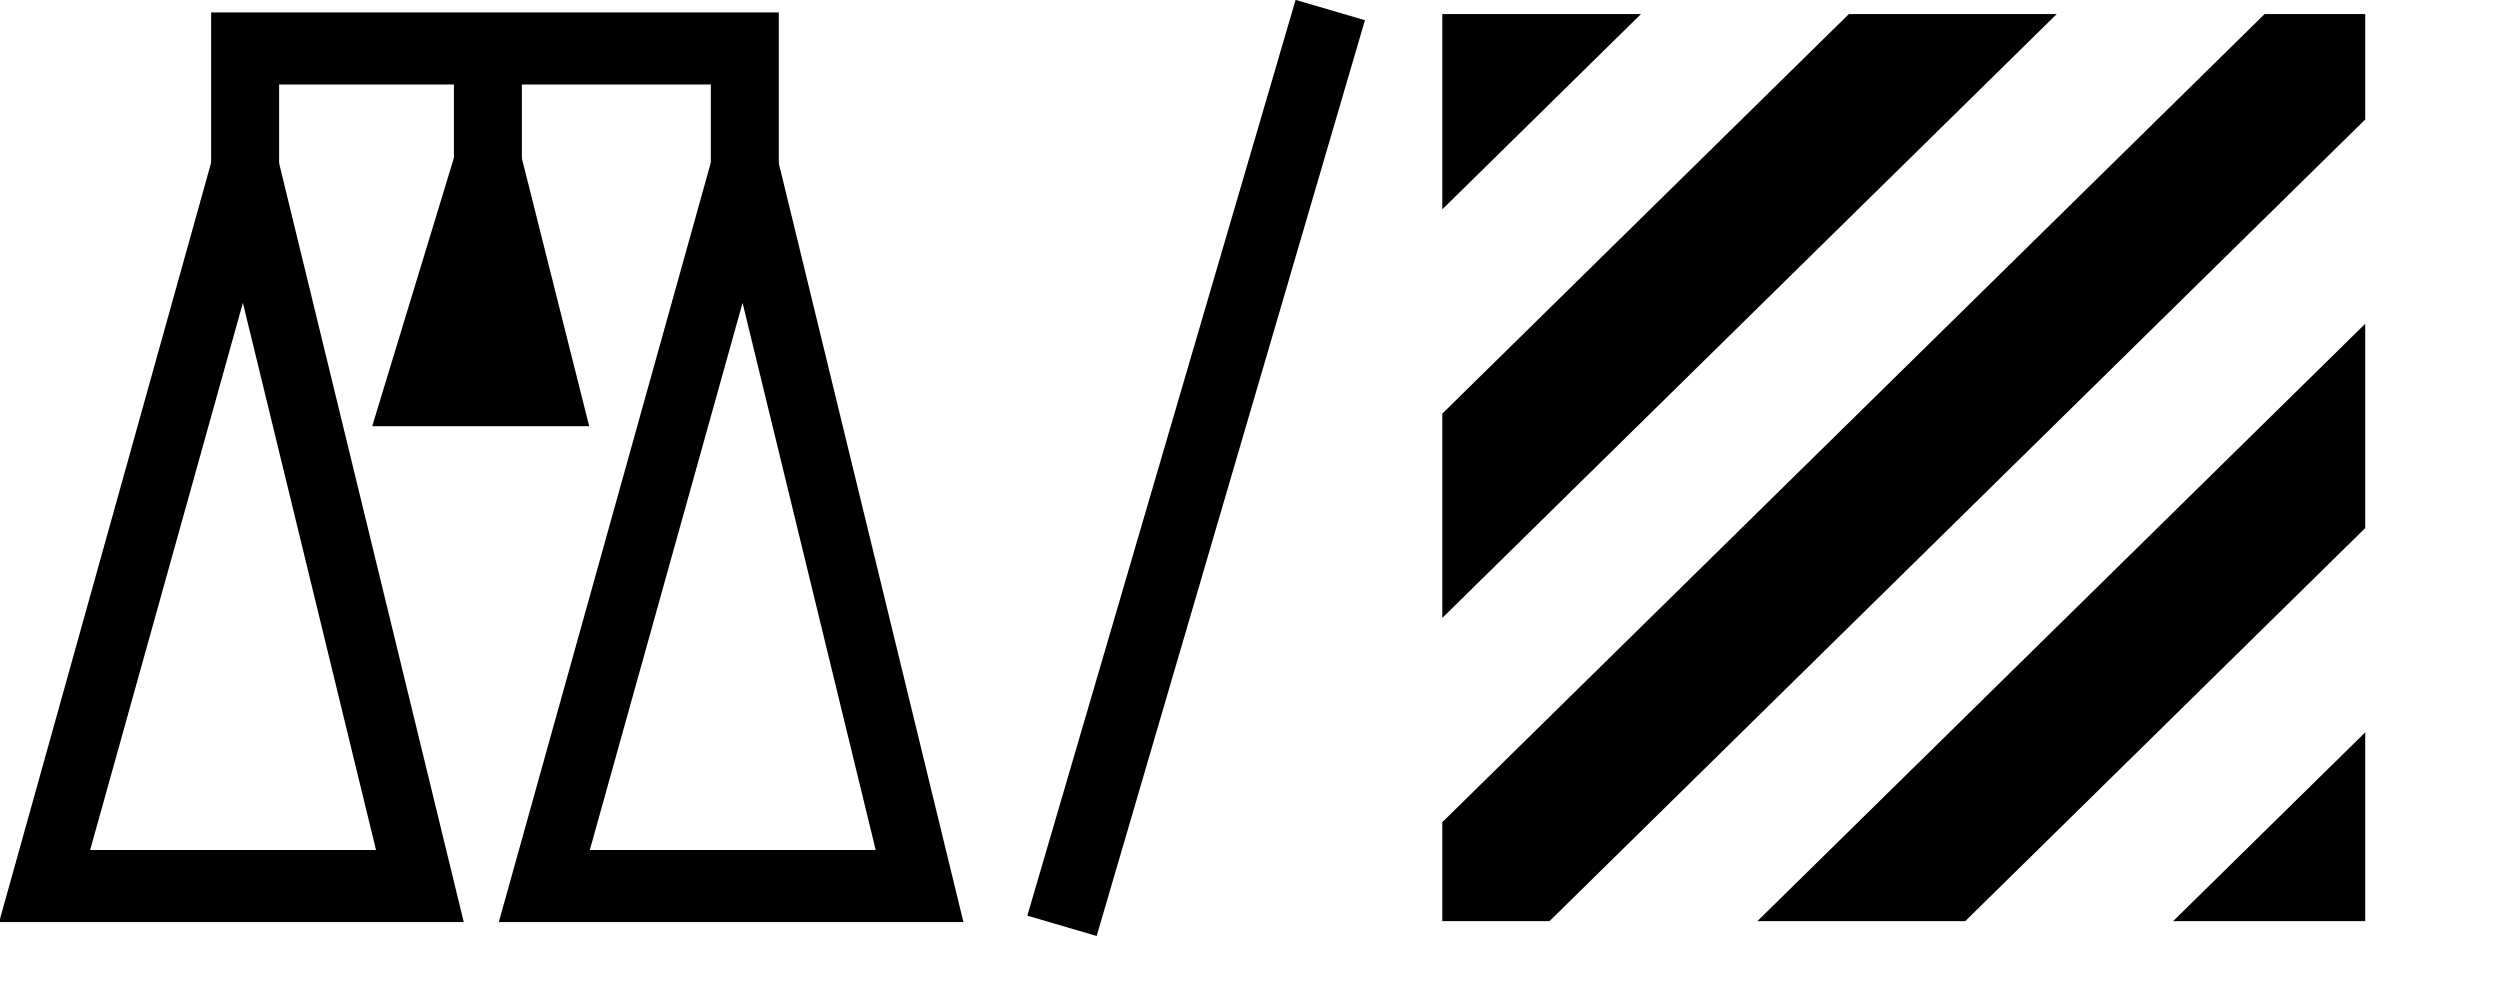 <?xml version="1.0" encoding="UTF-8" standalone="no"?>
<svg
   xmlns:dc="http://purl.org/dc/elements/1.1/"
   xmlns:cc="http://creativecommons.org/ns#"
   xmlns:rdf="http://www.w3.org/1999/02/22-rdf-syntax-ns#"
   xmlns:svg="http://www.w3.org/2000/svg"
   xmlns="http://www.w3.org/2000/svg"
   id="svg973"
   version="1.1"
   viewBox="0 0 11.695 4.706"
   height="4.706mm"
   width="11.695mm">
  <defs
     id="defs967" />
  <g
     transform="translate(-2.468,-97.344)"
     id="layer1">
    <g
       transform="translate(-10.367,98.838)"
       id="g1461">
      <line
         id="line1087-2-3"
         y2="2.837"
         x2="17.803"
         y1="-1.447"
         x1="19.058"
         class="fil0 str0"
         style="clip-rule:evenodd;fill:none;fill-rule:evenodd;stroke:#000000;stroke-width:0.338;image-rendering:optimizeQuality;shape-rendering:geometricPrecision;text-rendering:geometricPrecision" />
      <g
         id="g1174-6-5-6"
         transform="matrix(0.636,0,0,0.674,-13.813,-38.681)">
        <polygon
           transform="matrix(1.0100957e-5,0,0,1.0100957e-5,41.893,55.26)"
           style="clip-rule:evenodd;fill:none;fill-rule:evenodd;stroke:#000000;stroke-width:49500.301;image-rendering:optimizeQuality;shape-rendering:geometricPrecision;text-rendering:geometricPrecision"
           class="fil0 str0"
           points="306387,600260 179132,106782 33126,600260 "
           id="polygon1077-0-4-7" />
        <polygon
           transform="matrix(1.0100957e-5,0,0,1.0100957e-5,41.893,55.26)"
           style="clip-rule:evenodd;fill:#000000;fill-rule:evenodd;stroke:#000000;stroke-width:49500.301;image-rendering:optimizeQuality;shape-rendering:geometricPrecision;text-rendering:geometricPrecision"
           class="fil1 str0"
           points="397467,259560 355947,103713 305644,259560 "
           id="polygon1079-6-7-5" />
        <line
           style="clip-rule:evenodd;fill:none;fill-rule:evenodd;stroke:#000000;stroke-width:0.5;image-rendering:optimizeQuality;shape-rendering:geometricPrecision;text-rendering:geometricPrecision"
           class="fil0 str0"
           x1="45.488"
           y1="56.308"
           x2="45.488"
           y2="55.546"
           id="line1081-2-4-3" />
        <polygon
           transform="matrix(1.0100957e-5,0,0,1.0100957e-5,41.893,55.26)"
           style="clip-rule:evenodd;fill:none;fill-rule:evenodd;stroke:#000000;stroke-width:49500.301;image-rendering:optimizeQuality;shape-rendering:geometricPrecision;text-rendering:geometricPrecision"
           class="fil0 str0"
           points="670244,600260 542988,106782 396982,600260 "
           id="polygon1083-6-4-5" />
        <polyline
           transform="matrix(1.0100957e-5,0,0,1.0100957e-5,41.893,55.26)"
           style="clip-rule:evenodd;fill:none;fill-rule:evenodd;stroke:#000000;stroke-width:49500.301;image-rendering:optimizeQuality;shape-rendering:geometricPrecision;text-rendering:geometricPrecision"
           class="fil0 str0"
           points="179132,154649 179132,24750 542988,24750 542988,150699 "
           id="polyline1085-1-3-6" />
      </g>
      <g
         style="clip-rule:evenodd;fill-rule:evenodd;image-rendering:optimizeQuality;shape-rendering:geometricPrecision;text-rendering:geometricPrecision"
         id="g1853-2-2"
         transform="matrix(7.6482027e-5,0,0,7.5305899e-5,17.468,-2.119)">
        <g
           id="Слой_x0020_1-6-9">
          <g
             id="_298376456-0-2">
            <path
               id="path1828-6-7"
               d="m 66376,62772 h 6983 v 2736 h -6983 z m 18972,0 h 6983 v 2736 h -6983 z m -9339,0 h 6983 v 2736 h -6983 z"
               class="fil0"
               style="fill:none" />
            <path
               id="path1830-1-0"
               d="m 30882,41741 10540,10543 v 2734 l -10540,10536 697,705 4530,4524 10538,-10539 h 2735 l 10538,10539 703,-697 4524,-4532 -10540,-10536 v -2734 l 187,-194 10353,-10349 -698,-699 -4529,-4526 -10538,10542 H 46647 L 36109,36516 Z m 25528,6359 6416,-6413 -1606,-1607 -4824,4817 z m -13945,-2848 -6410,-6413 -1610,1609 4819,4815 z m -2850,13943 -6413,6412 1611,1612 4818,-4818 z m 13944,2851 6412,6416 1612,-1611 -4819,-4818 z M 49892,51771 c 1033,1036 1033,2724 0,3753 -1033,1038 -2715,1038 -3755,0 -1034,-1029 -1034,-2717 0,-3753 1040,-1030 2722,-1030 3755,0 z"
               class="fil0"
               style="fill:none" />
            <path
               id="path1832-5-9"
               d="M 84092,65519 H 72344 L 84092,53793 Z m -24463,0 H 46915 L 84092,28412 v 12690 z m -25429,0 H 27642 V 59374 L 77936,9175 h 6156 v 6546 z M 27642,46684 V 33994 L 52507,9175 h 12714 z m 0,-25381 V 9175 h 12150 z"
               class="fil1"
               style="fill:#000000" />
          </g>
        </g>
        <g
           id="Направляющие-9-3">
        </g>
      </g>
    </g>
  </g>
</svg>
